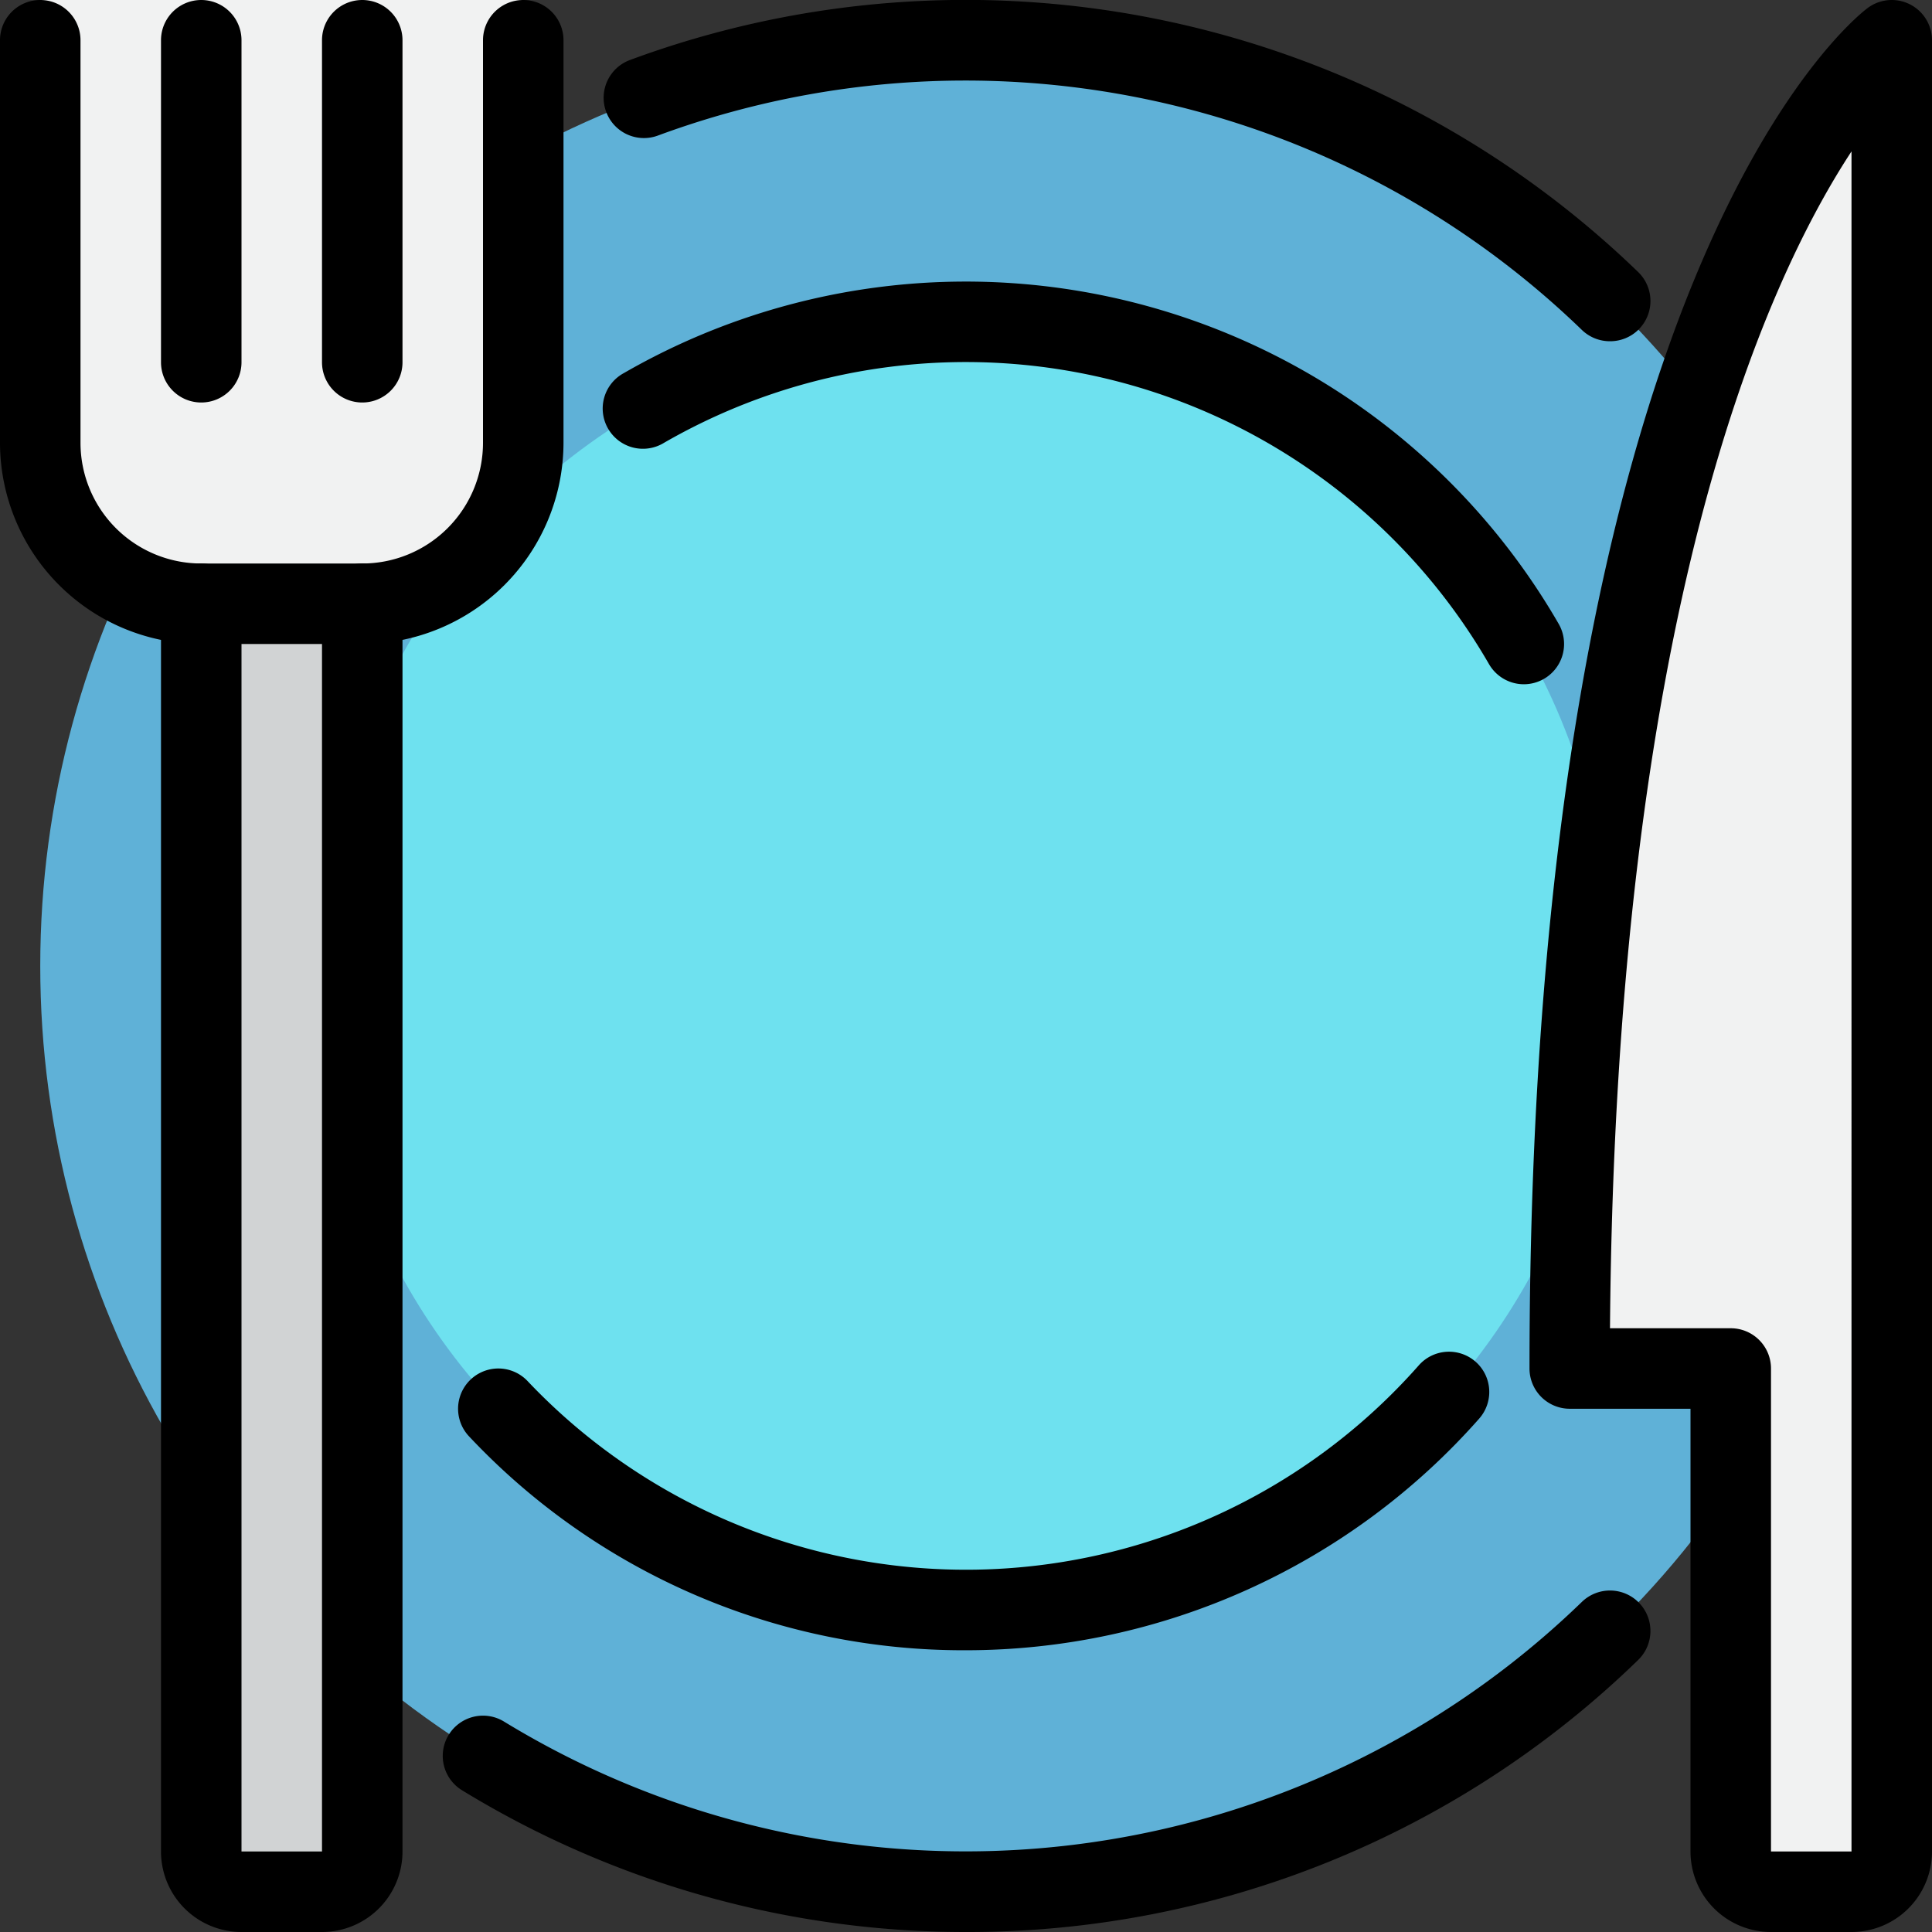 <svg xmlns="http://www.w3.org/2000/svg" viewBox="0 0 48 48"><rect x="0" y="0" width="48" height="48" fill="#333333" stroke="none"/><g data-name="11-food"><circle cx="24" cy="24" r="23" fill="#5fb1d7"/><circle cx="24" cy="24" r="16" fill="#6ee1ef"/><path fill="#f1f2f2" d="M1 0v11a4 4 0 0 0 4 4h4a4 4 0 0 0 4-4V0Z"/><path fill="#d1d3d4" d="M5 15v31a1 1 0 0 0 1 1h2a1 1 0 0 0 1-1V15Z"/><path fill="#f1f2f2" d="M43 34v12a1 1 0 0 0 1 1h2a1 1 0 0 0 1-1V1s-8 6-8 33Z"/><path d="M9 16H5a5.006 5.006 0 0 1-5-5V1a1 1 0 0 1 2 0v10a3 3 0 0 0 3 3h4a3 3 0 0 0 3-3V1a1 1 0 0 1 2 0v10a5.006 5.006 0 0 1-5 5Z"/><path d="M5 10a1 1 0 0 1-1-1V1a1 1 0 0 1 2 0v8a1 1 0 0 1-1 1zm4 0a1 1 0 0 1-1-1V1a1 1 0 0 1 2 0v8a1 1 0 0 1-1 1zM8 48H6a2 2 0 0 1-2-2V15a1 1 0 0 1 2 0v31h2V15a1 1 0 0 1 2 0v31a2 2 0 0 1-2 2zm38 0h-2a2 2 0 0 1-2-2V35h-3a1 1 0 0 1-1-1C38 6.812 46.057.457 46.4.2A1 1 0 0 1 48 1v45a2 2 0 0 1-2 2zm-6-15h3a1 1 0 0 1 1 1v12h2V3.762C43.811 7.1 40.137 15.321 40 33z"/><path d="M40 8.478a1 1 0 0 1-.7-.282 22.031 22.031 0 0 0-22.952-4.829 1 1 0 1 1-.7-1.875A24.031 24.031 0 0 1 40.7 6.759a1 1 0 0 1-.7 1.719zM24 48a23.952 23.952 0 0 1-12.522-3.522 1 1 0 0 1 1.044-1.706A22.007 22.007 0 0 0 39.3 39.8a1 1 0 0 1 1.4 1.441A23.875 23.875 0 0 1 24 48z"/><path d="M24 41a16.849 16.849 0 0 1-12.345-5.312 1 1 0 0 1 1.452-1.376 15 15 0 0 0 22.143-.391 1 1 0 1 1 1.5 1.324A17.015 17.015 0 0 1 24 41zm13.86-24a1 1 0 0 1-.866-.5A15.011 15.011 0 0 0 16.5 11a1 1 0 1 1-1-1.731A17.009 17.009 0 0 1 38.725 15.5a1 1 0 0 1-.865 1.5z"/></g></svg>